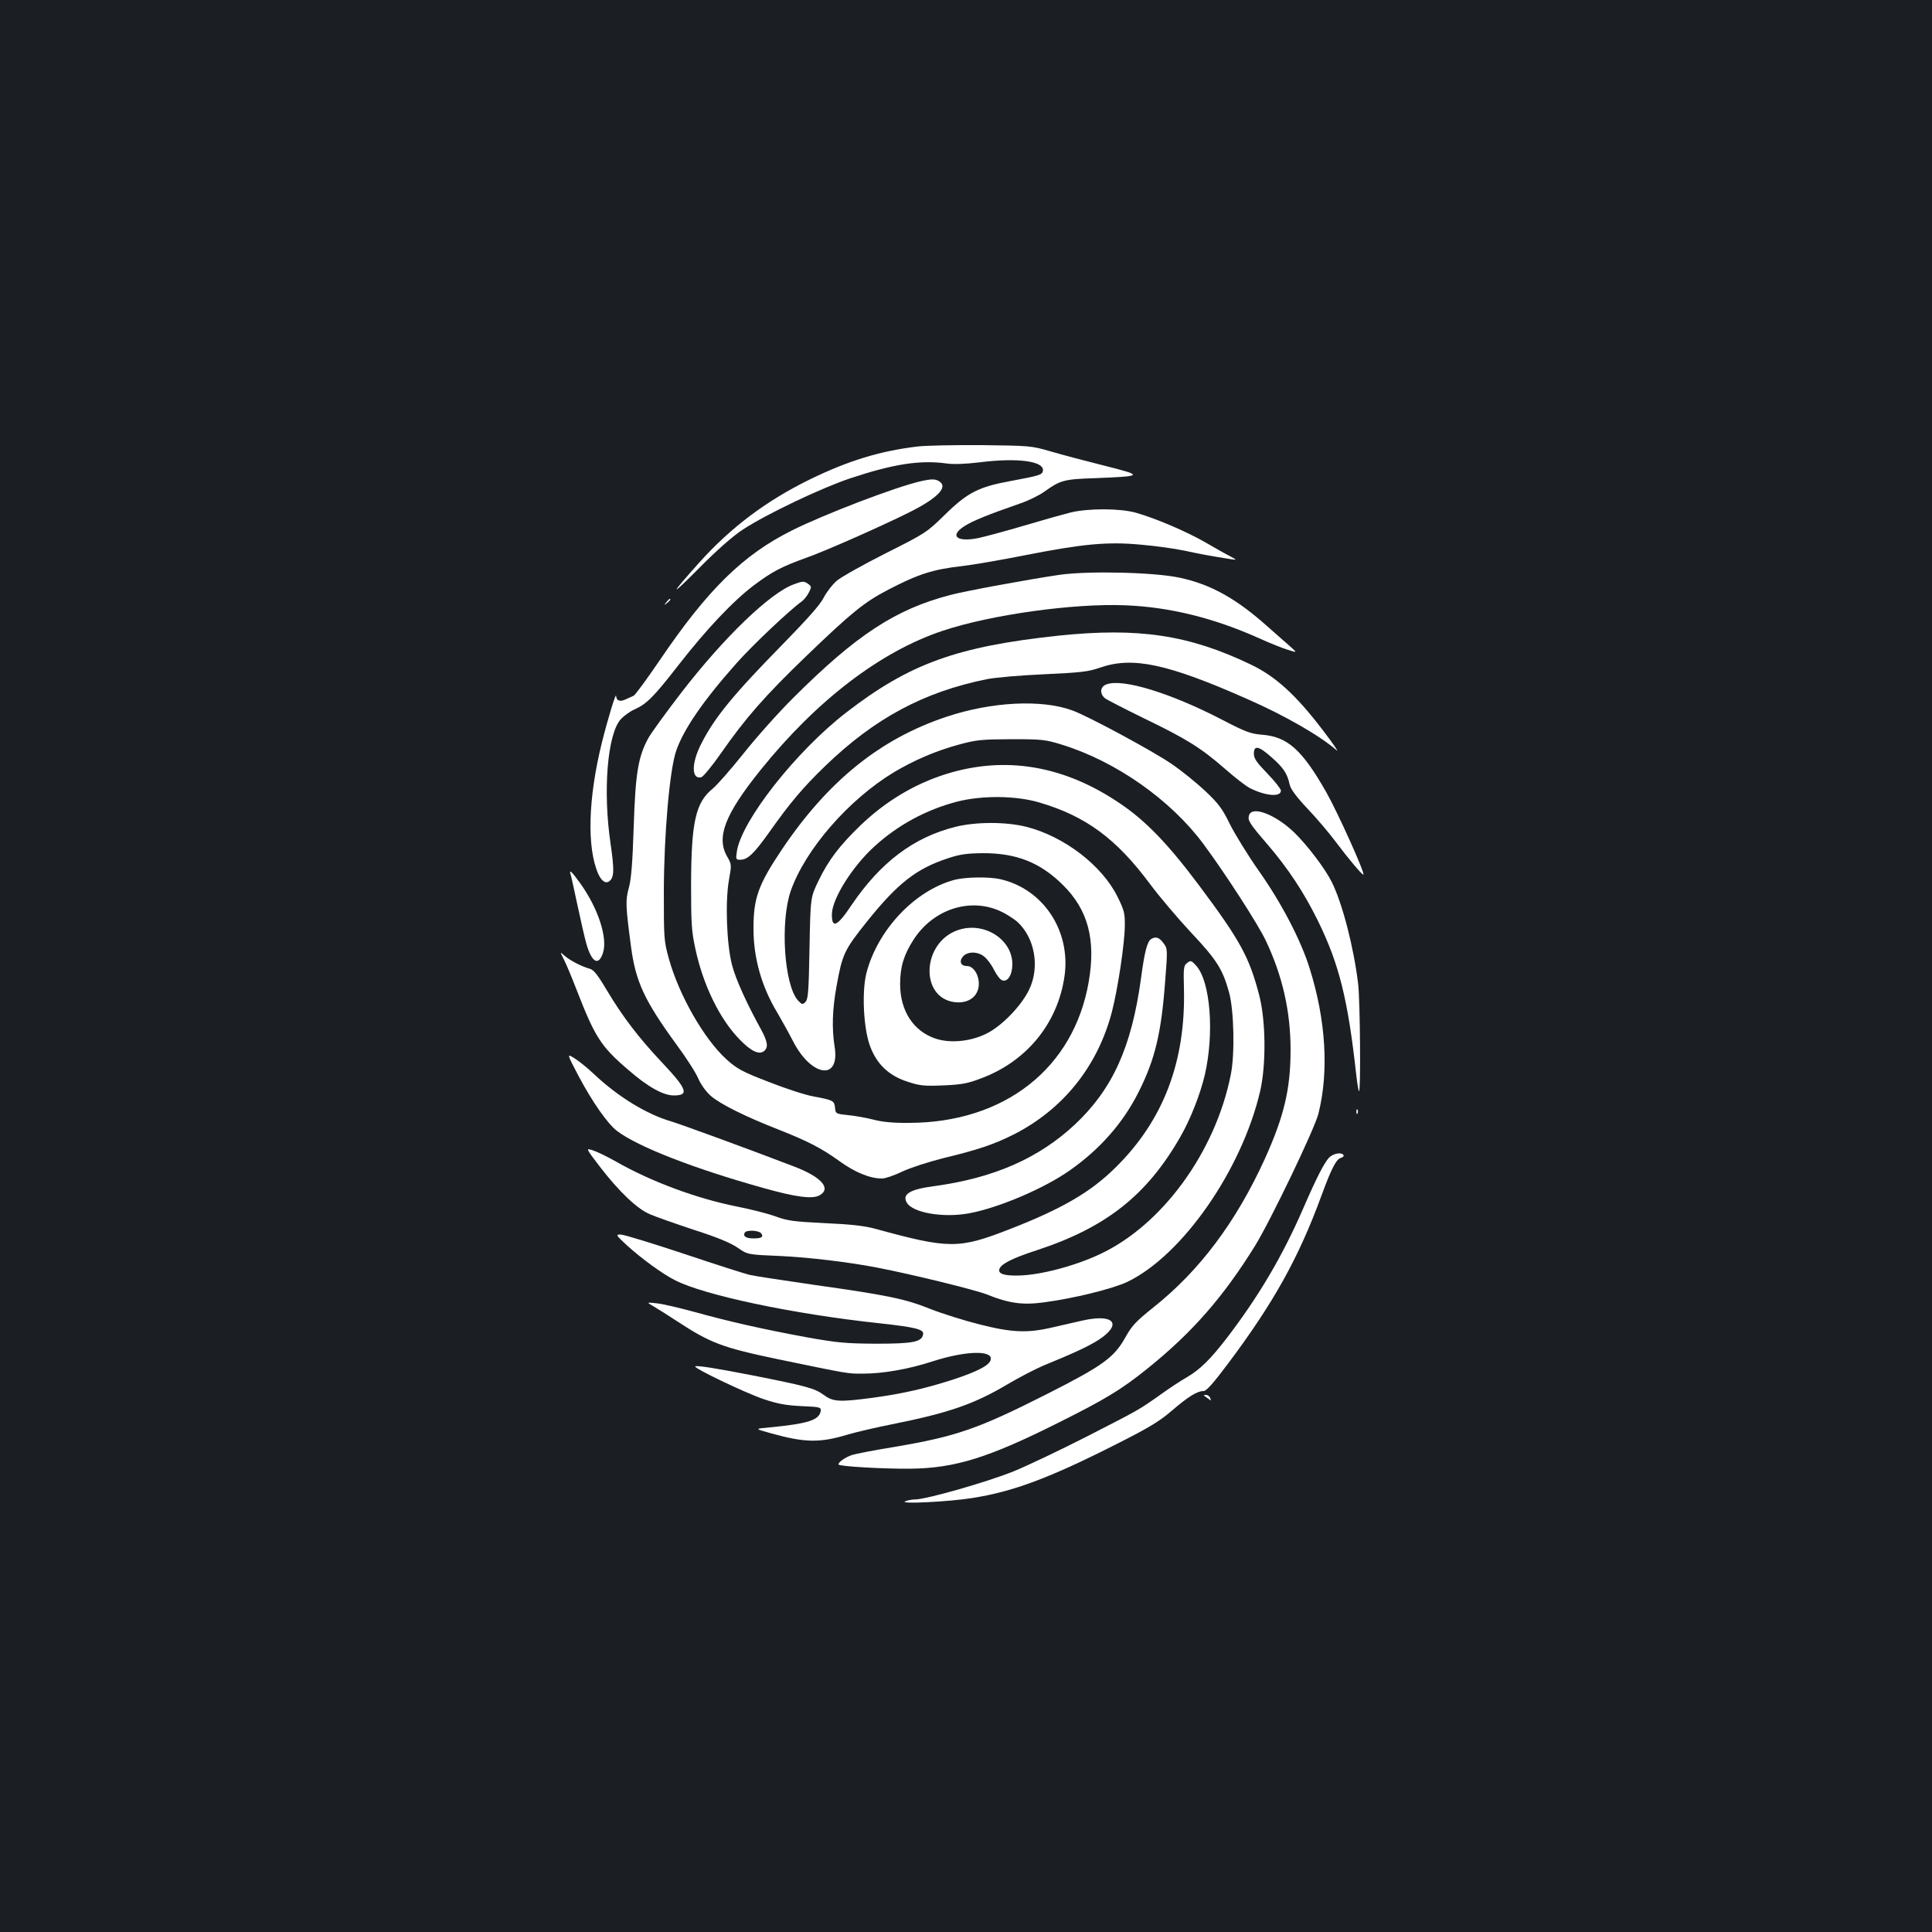 <?xml version="1.0" standalone="no"?>
<!DOCTYPE svg PUBLIC "-//W3C//DTD SVG 20010904//EN"
 "http://www.w3.org/TR/2001/REC-SVG-20010904/DTD/svg10.dtd">
<svg version="1.0" xmlns="http://www.w3.org/2000/svg"
 width="1000pt" height="1000pt" viewBox="0 0 1000 1000"
 preserveAspectRatio="xMidYMid meet">
<rect width="100%" height="100%" fill="#1b1f23"/>
<g transform="translate(0,1000) scale(0.1,-0.1)"
fill="#ffffff" stroke="none">
<path d="M4750 7689 c-195 -23 -360 -74 -555 -169 -228 -111 -412 -250 -574
-430 -156 -174 -158 -187 -6 -34 98 99 178 169 230 203 124 81 406 215 555
265 226 75 363 96 500 77 35 -5 96 -3 170 6 199 25 338 6 328 -45 -4 -20 -19
-24 -168 -52 -164 -30 -222 -59 -339 -174 -94 -92 -100 -96 -307 -200 -115
-58 -229 -122 -253 -142 -23 -20 -53 -59 -68 -88 -17 -35 -84 -110 -212 -241
-255 -260 -352 -378 -421 -514 -52 -101 -52 -187 0 -174 10 3 57 60 103 126
127 182 226 295 440 501 235 226 300 279 425 344 154 80 230 105 382 122 52 6
199 31 325 56 300 59 427 71 598 55 73 -6 175 -20 227 -31 84 -18 120 -25 245
-45 28 -4 27 -3 -10 17 -22 11 -80 44 -130 73 -97 55 -250 121 -355 151 -81
23 -246 24 -340 1 -36 -9 -143 -39 -237 -67 -95 -28 -202 -57 -239 -65 -113
-23 -152 12 -70 63 43 27 119 58 289 117 43 15 100 43 125 62 80 57 100 63
259 68 252 10 254 13 52 64 -96 24 -221 57 -279 74 -103 30 -109 30 -360 33
-140 1 -289 -2 -330 -7z"/>
<path d="M4765 7509 c-131 -30 -499 -171 -667 -255 -252 -126 -434 -304 -683
-671 -66 -97 -127 -180 -135 -184 -8 -4 -27 -12 -42 -19 -29 -14 -48 -7 -49
18 0 22 -42 -115 -74 -243 -71 -288 -78 -541 -19 -677 18 -40 40 -54 59 -38
24 20 25 58 5 195 -40 272 -16 563 52 641 16 18 49 42 72 52 64 29 98 63 229
231 144 185 282 331 391 413 94 70 139 94 272 142 97 34 401 169 534 236 140
70 196 127 155 156 -21 16 -42 16 -100 3z"/>
<path d="M5486 7025 c-158 -23 -485 -83 -569 -105 -282 -74 -484 -206 -808
-529 -81 -80 -198 -212 -262 -293 -64 -80 -135 -161 -158 -180 -88 -71 -111
-171 -112 -493 0 -201 2 -243 22 -335 40 -188 126 -365 230 -471 59 -61 101
-80 126 -59 23 19 18 49 -15 110 -74 134 -132 261 -151 335 -28 107 -36 327
-16 440 14 79 14 81 -9 121 -58 100 -12 219 173 449 290 360 619 612 942 720
248 83 676 143 946 132 230 -9 459 -66 693 -171 53 -24 120 -51 147 -59 50
-16 50 -16 14 16 -20 18 -73 64 -117 103 -163 146 -296 220 -457 254 -130 28
-468 36 -619 15z"/>
<path d="M4110 6976 c-122 -43 -361 -273 -582 -559 -80 -104 -157 -210 -172
-237 -53 -97 -67 -182 -76 -460 -6 -188 -13 -271 -25 -315 -18 -64 -17 -93 11
-304 24 -182 69 -279 235 -507 49 -66 100 -145 113 -176 15 -34 41 -69 67 -92
50 -42 176 -105 342 -170 157 -62 226 -97 322 -166 80 -58 158 -90 220 -90 17
0 64 16 105 36 43 20 135 50 215 70 174 42 258 70 360 121 257 130 436 353
510 635 31 120 66 353 67 445 1 65 -3 81 -37 150 -80 163 -276 313 -471 363
-105 27 -263 27 -370 0 -215 -54 -386 -183 -536 -404 -75 -113 -104 -125 -102
-45 3 80 106 244 219 347 122 112 271 192 430 233 130 33 306 31 426 -5 240
-71 397 -187 571 -421 49 -66 145 -179 213 -252 134 -142 164 -191 197 -311
25 -92 30 -317 9 -422 -79 -403 -358 -785 -683 -934 -129 -60 -306 -106 -414
-108 -73 -2 -106 8 -102 30 5 28 63 58 195 101 357 117 569 284 742 586 53 92
103 220 127 321 50 217 29 483 -44 565 -25 28 -29 29 -47 15 -18 -13 -20 -24
-17 -130 10 -380 -106 -685 -354 -929 -128 -127 -277 -214 -550 -320 -262
-102 -311 -102 -694 3 -55 15 -125 23 -260 29 -161 8 -194 12 -256 35 -38 14
-128 37 -200 51 -209 42 -442 128 -626 233 -46 26 -100 52 -120 58 -37 12 -37
12 37 -85 97 -126 190 -216 257 -245 29 -13 132 -49 228 -81 119 -38 192 -68
228 -93 52 -36 52 -36 220 -43 151 -7 357 -32 502 -60 186 -36 506 -115 568
-139 113 -46 185 -56 295 -41 153 20 356 70 432 106 285 137 593 580 688 989
31 138 29 365 -6 497 -51 196 -99 283 -309 564 -159 213 -275 334 -406 423
-292 200 -598 252 -907 155 -162 -51 -312 -141 -441 -265 -108 -104 -166 -180
-218 -288 -41 -85 -41 -85 -46 -347 -4 -225 -7 -265 -21 -279 -15 -15 -18 -14
-38 7 -72 78 -94 406 -38 568 75 214 299 472 534 614 106 63 220 112 340 144
87 24 117 26 268 27 158 0 176 -2 260 -28 280 -86 565 -286 735 -516 114 -154
281 -413 321 -497 87 -183 129 -367 129 -568 0 -202 -34 -344 -134 -565 -149
-326 -337 -577 -576 -767 -90 -72 -111 -94 -145 -155 -58 -104 -115 -146 -405
-293 -362 -183 -471 -220 -795 -275 -99 -16 -196 -35 -215 -41 -35 -12 -70
-36 -70 -49 0 -10 229 -23 372 -22 232 3 403 56 768 239 240 120 325 171 460
280 231 186 391 369 555 633 81 131 309 606 329 685 55 219 39 486 -46 755
-45 144 -145 336 -262 502 -57 81 -124 190 -150 242 -39 80 -58 106 -129 173
-46 43 -124 106 -173 139 -92 64 -435 249 -514 277 -158 58 -418 45 -651 -33
-343 -114 -613 -332 -852 -687 -122 -182 -147 -251 -147 -409 0 -153 42 -301
123 -435 24 -41 60 -106 80 -145 95 -188 246 -211 217 -32 -15 95 -12 193 10
314 30 166 39 186 159 336 158 197 255 272 416 325 65 22 99 26 185 27 171 0
294 -48 411 -164 131 -129 172 -284 134 -503 -78 -447 -436 -728 -930 -729
-83 -1 -140 5 -185 17 -36 9 -94 20 -130 23 -64 7 -65 7 -68 39 -4 36 -10 39
-112 58 -41 7 -145 41 -231 75 -138 53 -164 68 -218 116 -117 106 -247 334
-299 522 -26 94 -26 106 -26 352 1 294 30 626 64 724 38 111 141 261 312 453
79 90 279 279 338 320 11 8 27 28 36 45 15 30 15 32 -2 45 -22 16 -29 16 -74
-1z m-171 -3359 c15 -19 4 -27 -40 -27 -38 0 -55 12 -44 30 9 15 71 12 84 -3z"/>
<path d="M3449 6883 c-13 -16 -12 -17 4 -4 16 13 21 21 13 21 -2 0 -10 -8 -17
-17z"/>
<path d="M5480 6710 c-526 -56 -773 -145 -1100 -398 -260 -201 -542 -560 -566
-719 -6 -41 -5 -43 18 -43 38 0 71 32 150 143 106 150 173 230 289 342 257
248 511 384 839 450 41 8 174 20 294 25 192 9 229 13 292 35 168 58 349 19
764 -165 191 -84 372 -188 459 -264 13 -12 -20 37 -74 107 -138 181 -243 276
-370 337 -321 154 -581 193 -995 150z"/>
<path d="M5728 6458 c-33 -11 -38 -46 -10 -71 9 -8 101 -55 203 -105 220 -106
295 -153 419 -261 51 -45 109 -90 129 -100 81 -41 161 -48 161 -13 0 8 -31 48
-70 88 -56 58 -70 78 -70 103 0 46 26 40 93 -20 61 -54 80 -83 92 -139 5 -24
33 -62 92 -125 47 -49 112 -126 145 -170 68 -91 140 -176 145 -172 8 9 -132
320 -192 426 -125 220 -201 288 -332 298 -60 5 -85 14 -208 78 -266 138 -514
214 -597 183z"/>
<path d="M6465 5780 c-8 -26 1 -41 95 -150 108 -126 189 -249 261 -395 111
-226 156 -409 199 -799 5 -43 11 -81 14 -84 10 -10 6 460 -4 553 -22 187 -81
418 -137 530 -35 70 -126 190 -195 257 -96 92 -217 139 -233 88z"/>
<path d="M2954 5472 c3 -9 19 -83 36 -162 17 -80 37 -167 45 -195 28 -97 63
-117 86 -47 25 76 -24 229 -117 359 -46 64 -60 77 -50 45z"/>
<path d="M4937 5445 c-205 -56 -397 -262 -453 -484 -23 -94 -15 -272 16 -366
34 -100 98 -162 198 -194 63 -21 86 -23 185 -19 93 4 126 10 194 36 237 88
398 285 433 530 33 234 -110 450 -331 501 -60 14 -184 12 -242 -4z m238 -160
c28 -12 67 -37 88 -54 93 -82 121 -237 63 -355 -41 -84 -143 -189 -222 -227
-82 -40 -185 -50 -261 -25 -115 38 -184 144 -184 282 0 90 19 152 70 231 101
156 289 218 446 148z"/>
<path d="M4956 5185 c-184 -65 -196 -348 -16 -372 52 -7 97 12 116 50 28 53
-4 137 -52 137 -32 0 -41 25 -19 50 24 26 75 26 109 -1 15 -12 38 -42 51 -69
13 -26 32 -51 42 -54 28 -11 53 28 53 83 0 131 -150 224 -284 176z"/>
<path d="M5959 5140 c-21 -12 -35 -66 -54 -210 -49 -352 -147 -568 -342 -751
-188 -175 -420 -277 -732 -319 -120 -16 -161 -41 -139 -82 27 -55 189 -83 324
-58 153 28 389 129 521 222 158 111 277 247 357 407 85 169 117 305 137 574
13 163 12 168 -8 194 -22 31 -40 37 -64 23z"/>
<path d="M2919 5033 c12 -23 41 -93 65 -155 95 -245 126 -294 266 -414 102
-89 182 -134 238 -134 80 0 69 32 -60 169 -121 128 -205 238 -288 377 -48 81
-68 105 -88 110 -39 10 -103 43 -131 68 -23 21 -23 21 -2 -21z"/>
<path d="M2996 4428 c70 -132 150 -246 198 -282 108 -82 399 -195 757 -295
167 -47 252 -58 289 -39 66 35 13 96 -132 151 -256 98 -580 216 -632 232 -126
36 -276 127 -401 245 -33 31 -78 68 -101 82 -41 26 -41 26 22 -94z"/>
<path d="M7021 4244 c0 -11 3 -14 6 -6 3 7 2 16 -1 19 -3 4 -6 -2 -5 -13z"/>
<path d="M6879 4008 c-26 -29 -64 -102 -135 -266 -106 -243 -226 -447 -389
-661 -88 -115 -142 -169 -214 -211 -30 -17 -91 -57 -135 -89 -115 -81 -107
-76 -376 -214 -135 -69 -307 -151 -382 -182 -139 -56 -447 -144 -509 -146 -19
0 -43 -5 -54 -10 -31 -15 226 -2 346 17 212 33 400 103 749 280 166 84 220
116 285 172 85 73 131 102 165 102 14 0 50 40 127 143 236 315 365 547 483
869 52 142 77 189 101 195 10 3 16 9 13 14 -10 17 -53 9 -75 -13z"/>
<path d="M3245 3554 c75 -68 184 -148 250 -181 151 -77 608 -174 1055 -222
193 -21 233 -32 228 -58 -7 -39 -53 -48 -243 -48 -159 1 -201 5 -358 33 -223
41 -401 81 -581 131 -77 21 -166 42 -196 45 -55 6 -55 6 -15 -17 22 -13 76
-47 120 -76 173 -113 233 -136 525 -197 368 -76 355 -74 434 -74 106 0 238 23
361 63 170 55 313 60 303 10 -5 -29 -66 -61 -193 -103 -149 -48 -265 -74 -419
-95 -174 -23 -204 -21 -254 16 -44 33 -93 46 -367 100 -179 35 -282 52 -296
47 -17 -6 255 -136 351 -169 74 -25 117 -33 198 -37 96 -4 103 -6 100 -25 -7
-47 -65 -66 -263 -85 -80 -7 -80 -7 3 -30 179 -50 255 -51 401 -7 44 13 151
38 238 55 287 58 416 103 588 205 59 35 142 78 184 96 161 66 234 100 286 133
125 81 84 137 -77 102 -40 -9 -111 -25 -158 -36 -131 -31 -211 -28 -380 15
-80 20 -194 56 -255 80 -129 52 -221 71 -604 125 -157 23 -305 45 -330 51 -26
6 -179 55 -343 110 -163 54 -309 99 -325 99 -27 0 -26 -2 32 -56z"/>
<path d="M6231 2777 c2 -1 12 -9 22 -16 15 -12 17 -12 11 3 -3 9 -13 16 -22
16 -8 0 -13 -1 -11 -3z"/>
</g>
</svg>
